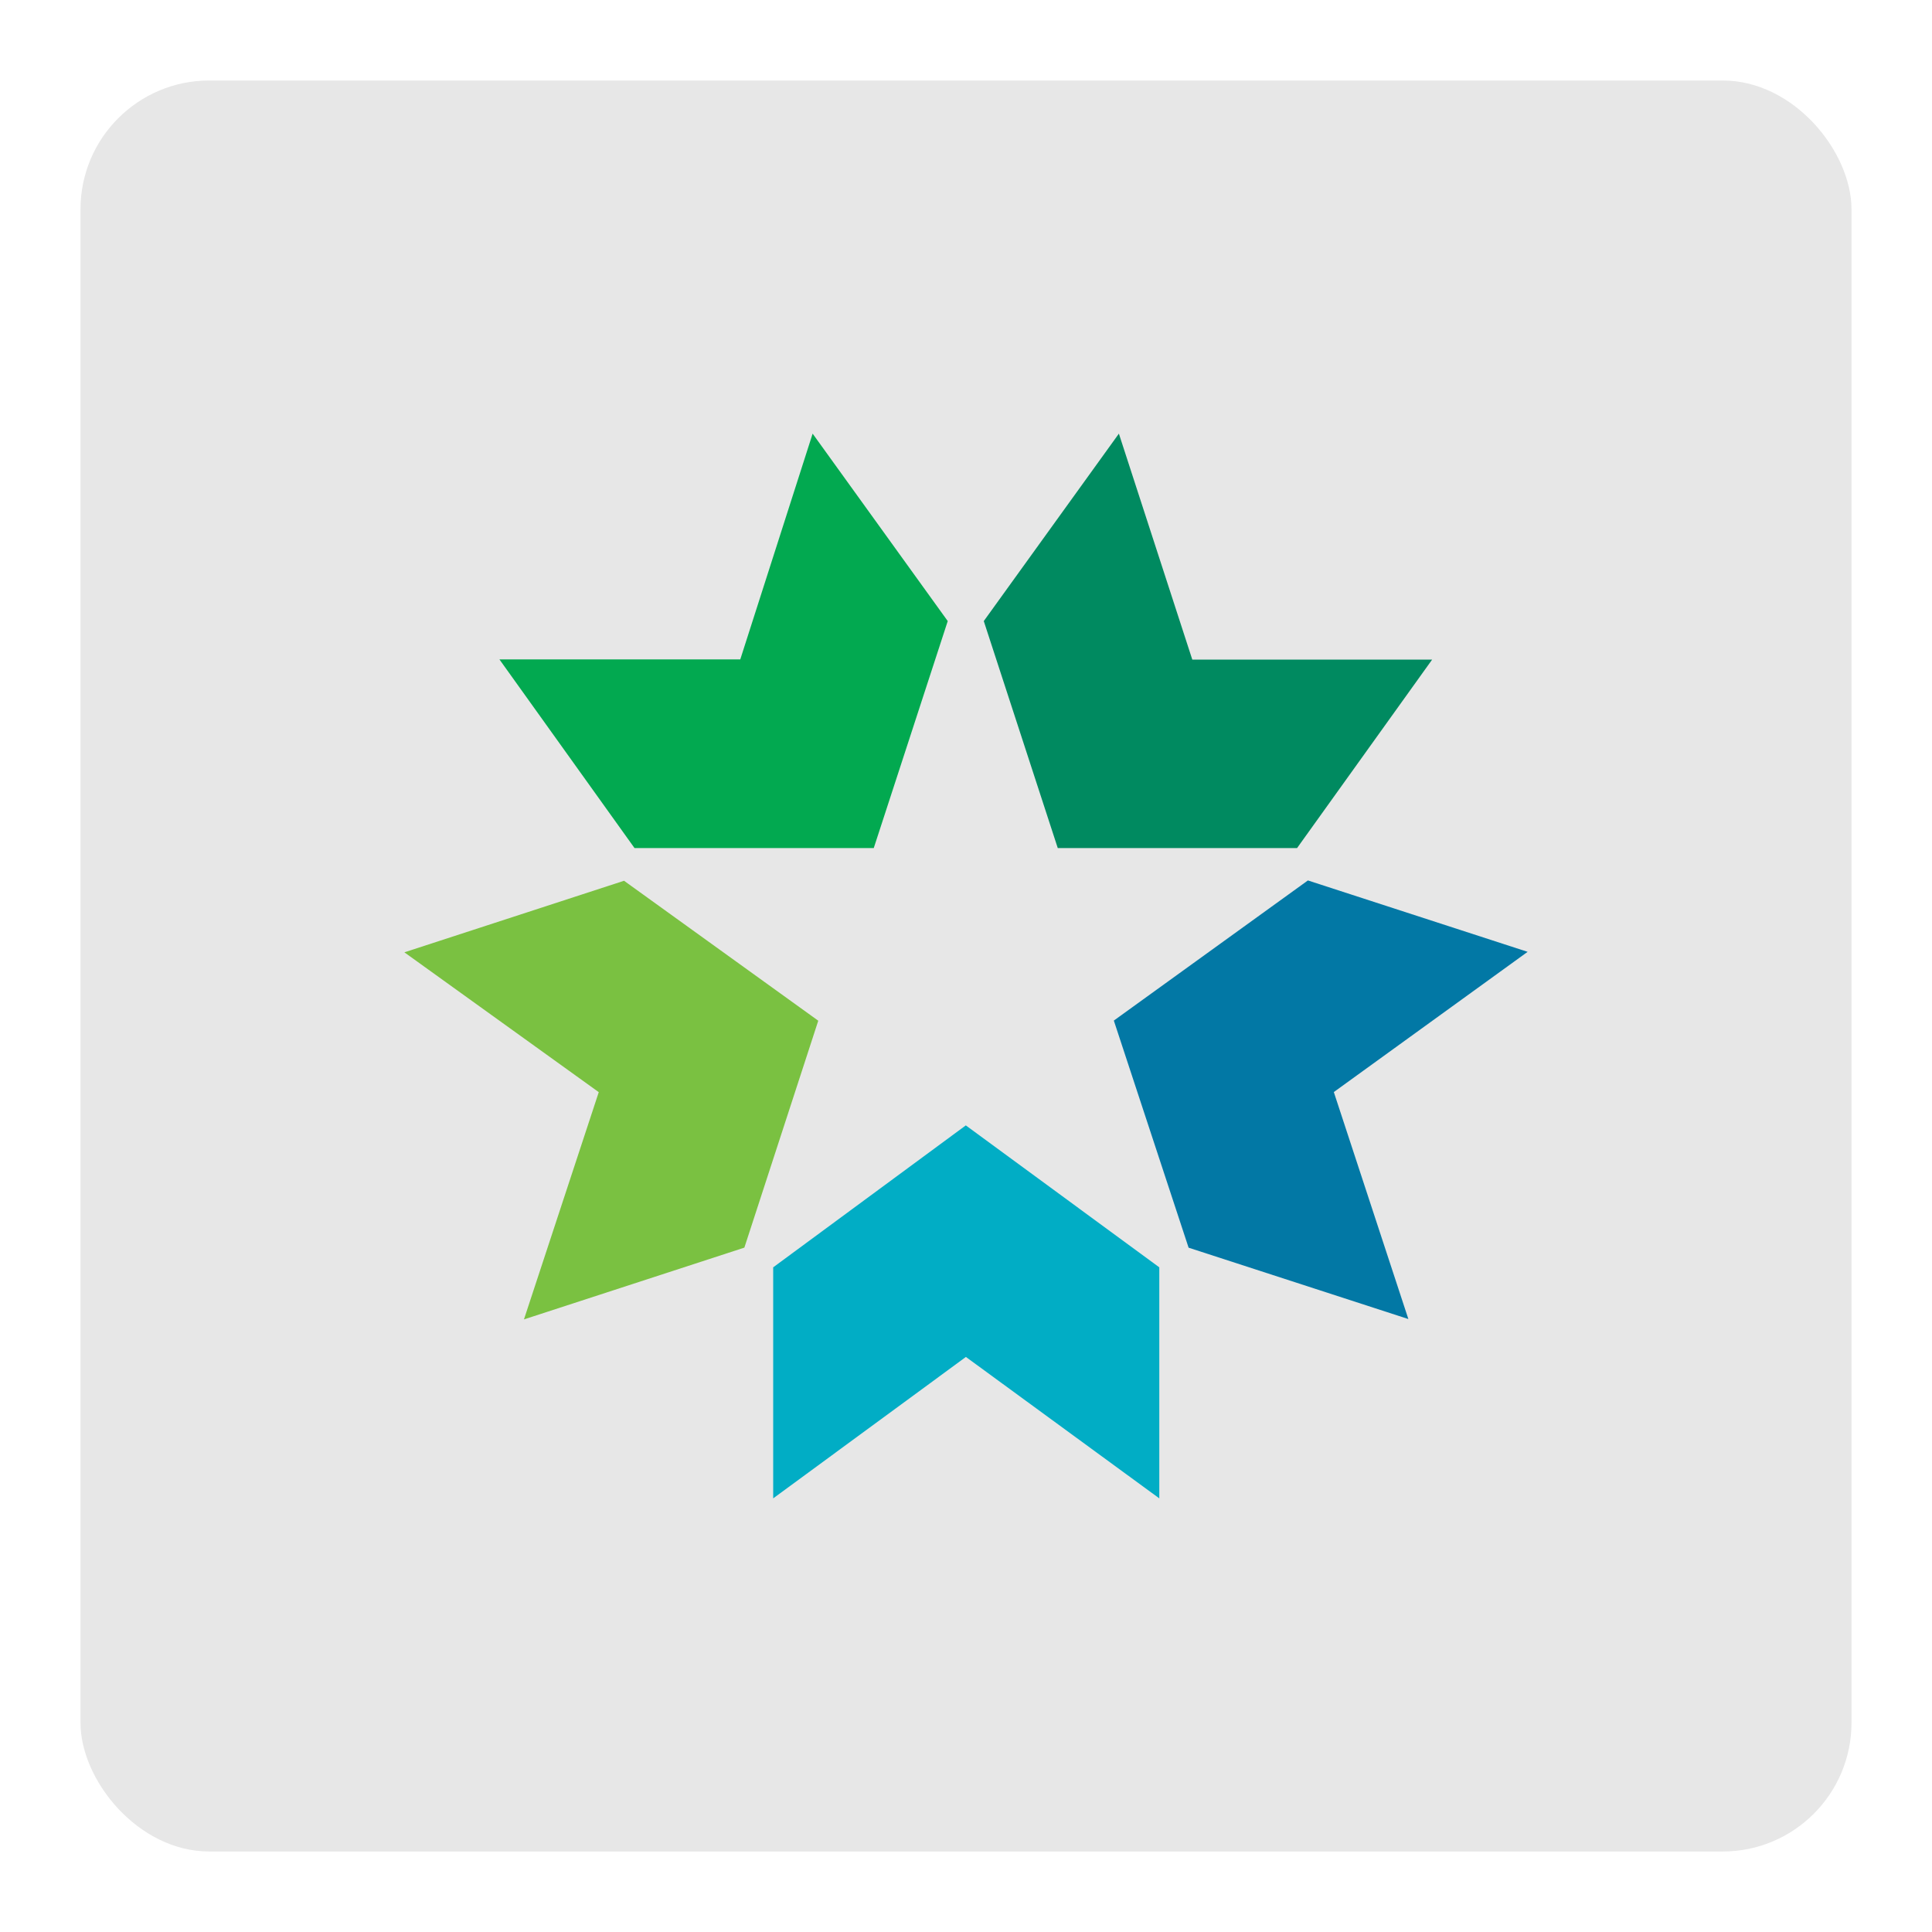 <svg id="Layer_1" data-name="Layer 1" xmlns="http://www.w3.org/2000/svg" viewBox="0 0 600 600"><defs><style>.cls-1{fill:#e7e7e7;}.cls-2{fill:#01adc5;}.cls-3{fill:#0278a5;}.cls-4{fill:#7ac141;}.cls-5{fill:#008a60;}.cls-6{fill:#02a950;}</style></defs><title>600x600_SKC_BankLogo_Squares</title><rect class="cls-1" x="25" y="25" width="550" height="550" rx="40" ry="40"/><polygon class="cls-2" points="240.12 465.33 240.12 393.58 299.94 349.5 360.03 393.58 360.03 465.33 299.97 421.41 240.12 465.33"/><polygon class="cls-3" points="437.38 409.64 369.13 387.48 345.91 316.95 406.18 273.43 474.42 295.6 414.23 339.15 437.38 409.64"/><polygon class="cls-4" points="162.72 409.75 231.17 387.46 254.12 316.99 193.8 273.53 125.58 295.75 185.95 339.18 162.72 409.75"/><polygon class="cls-5" points="444.76 204.85 402.81 263.38 328.5 263.38 305.52 192.88 347.48 134.67 370.28 204.85 444.76 204.85"/><polygon class="cls-6" points="155.1 204.78 197.06 263.38 271.35 263.38 294.33 192.88 252.37 134.67 229.9 204.78 155.1 204.78"/></svg>
